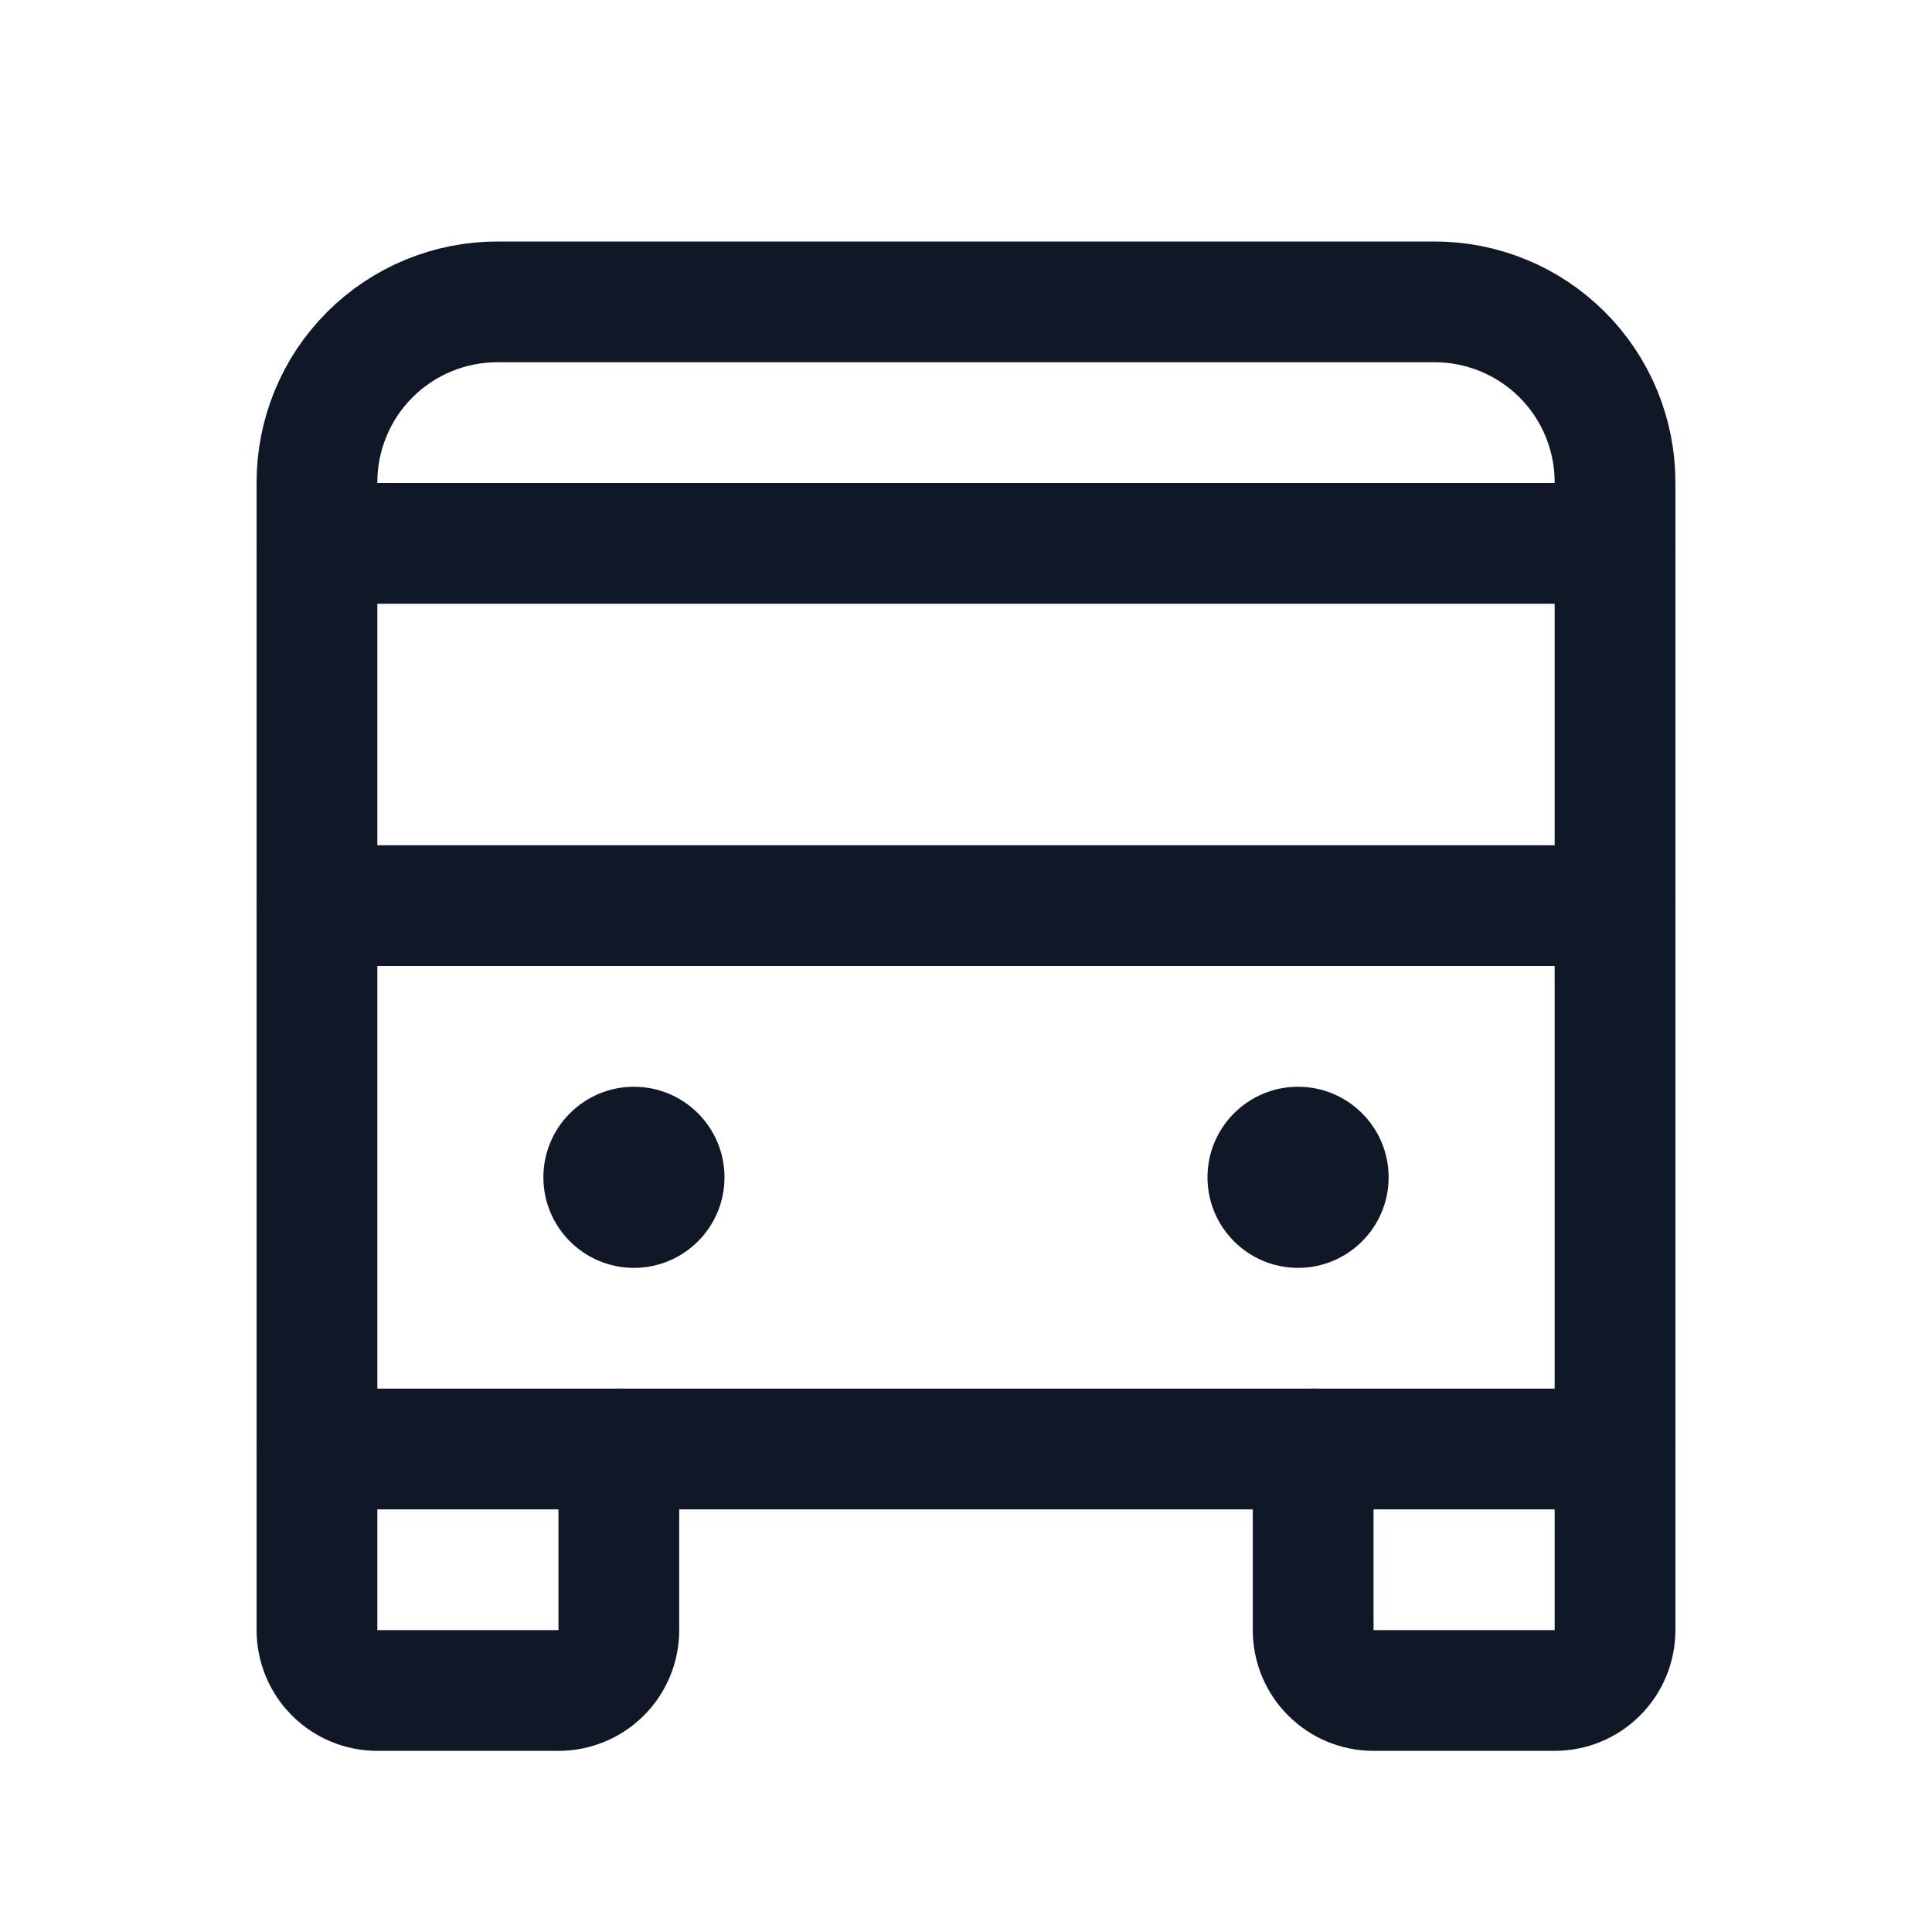 <svg width="32" height="32" viewBox="0 0 32 32" fill="none" xmlns="http://www.w3.org/2000/svg"><g id="Icon-Bus"><g clip-path="url(#clip0_10_2016)"><g id="size=md (32px)"><g id="Bus"><path id="Vector" d="M5.25 9H26.75" stroke="#101828" stroke-width="2" stroke-linecap="round" stroke-linejoin="round"/><path id="Vector_2" d="M5.25 15H26.75" stroke="#101828" stroke-width="2" stroke-linecap="round" stroke-linejoin="round"/><path id="Vector_3" d="M26.75 24H5.25V8C5.248 7.606 5.325 7.215 5.475 6.85C5.625 6.485 5.846 6.154 6.125 5.875C6.404 5.596 6.735 5.375 7.1 5.225C7.465 5.075 7.856 4.998 8.25 5H23.75C24.145 4.998 24.535 5.075 24.9 5.225C25.265 5.375 25.596 5.596 25.875 5.875C26.154 6.154 26.375 6.485 26.525 6.85C26.675 7.215 26.752 7.606 26.75 8V24Z" stroke="#101828" stroke-width="2" stroke-linecap="round" stroke-linejoin="round"/><path id="Vector_4" d="M26.75 24V27C26.75 27.265 26.645 27.52 26.457 27.707C26.27 27.895 26.015 28 25.75 28H22.75C22.485 28 22.23 27.895 22.043 27.707C21.855 27.52 21.75 27.265 21.75 27V24" stroke="#101828" stroke-width="2" stroke-linecap="round" stroke-linejoin="round"/><path id="Vector_5" d="M10.25 24V27C10.25 27.265 10.145 27.52 9.957 27.707C9.77 27.895 9.515 28 9.25 28H6.25C5.985 28 5.73 27.895 5.543 27.707C5.355 27.52 5.25 27.265 5.25 27V24" stroke="#101828" stroke-width="2" stroke-linecap="round" stroke-linejoin="round"/><path id="Vector_6" d="M10.5 21C11.328 21 12 20.328 12 19.5C12 18.672 11.328 18 10.5 18C9.672 18 9 18.672 9 19.5C9 20.328 9.672 21 10.5 21Z" fill="#101828"/><path id="Vector_7" d="M21.5 21C22.328 21 23 20.328 23 19.5C23 18.672 22.328 18 21.5 18C20.672 18 20 18.672 20 19.5C20 20.328 20.672 21 21.5 21Z" fill="#101828"/></g></g></g></g><defs><clipPath id="clip0_10_2016"><rect width="32" height="32" rx="5" fill="white"/></clipPath></defs></svg>